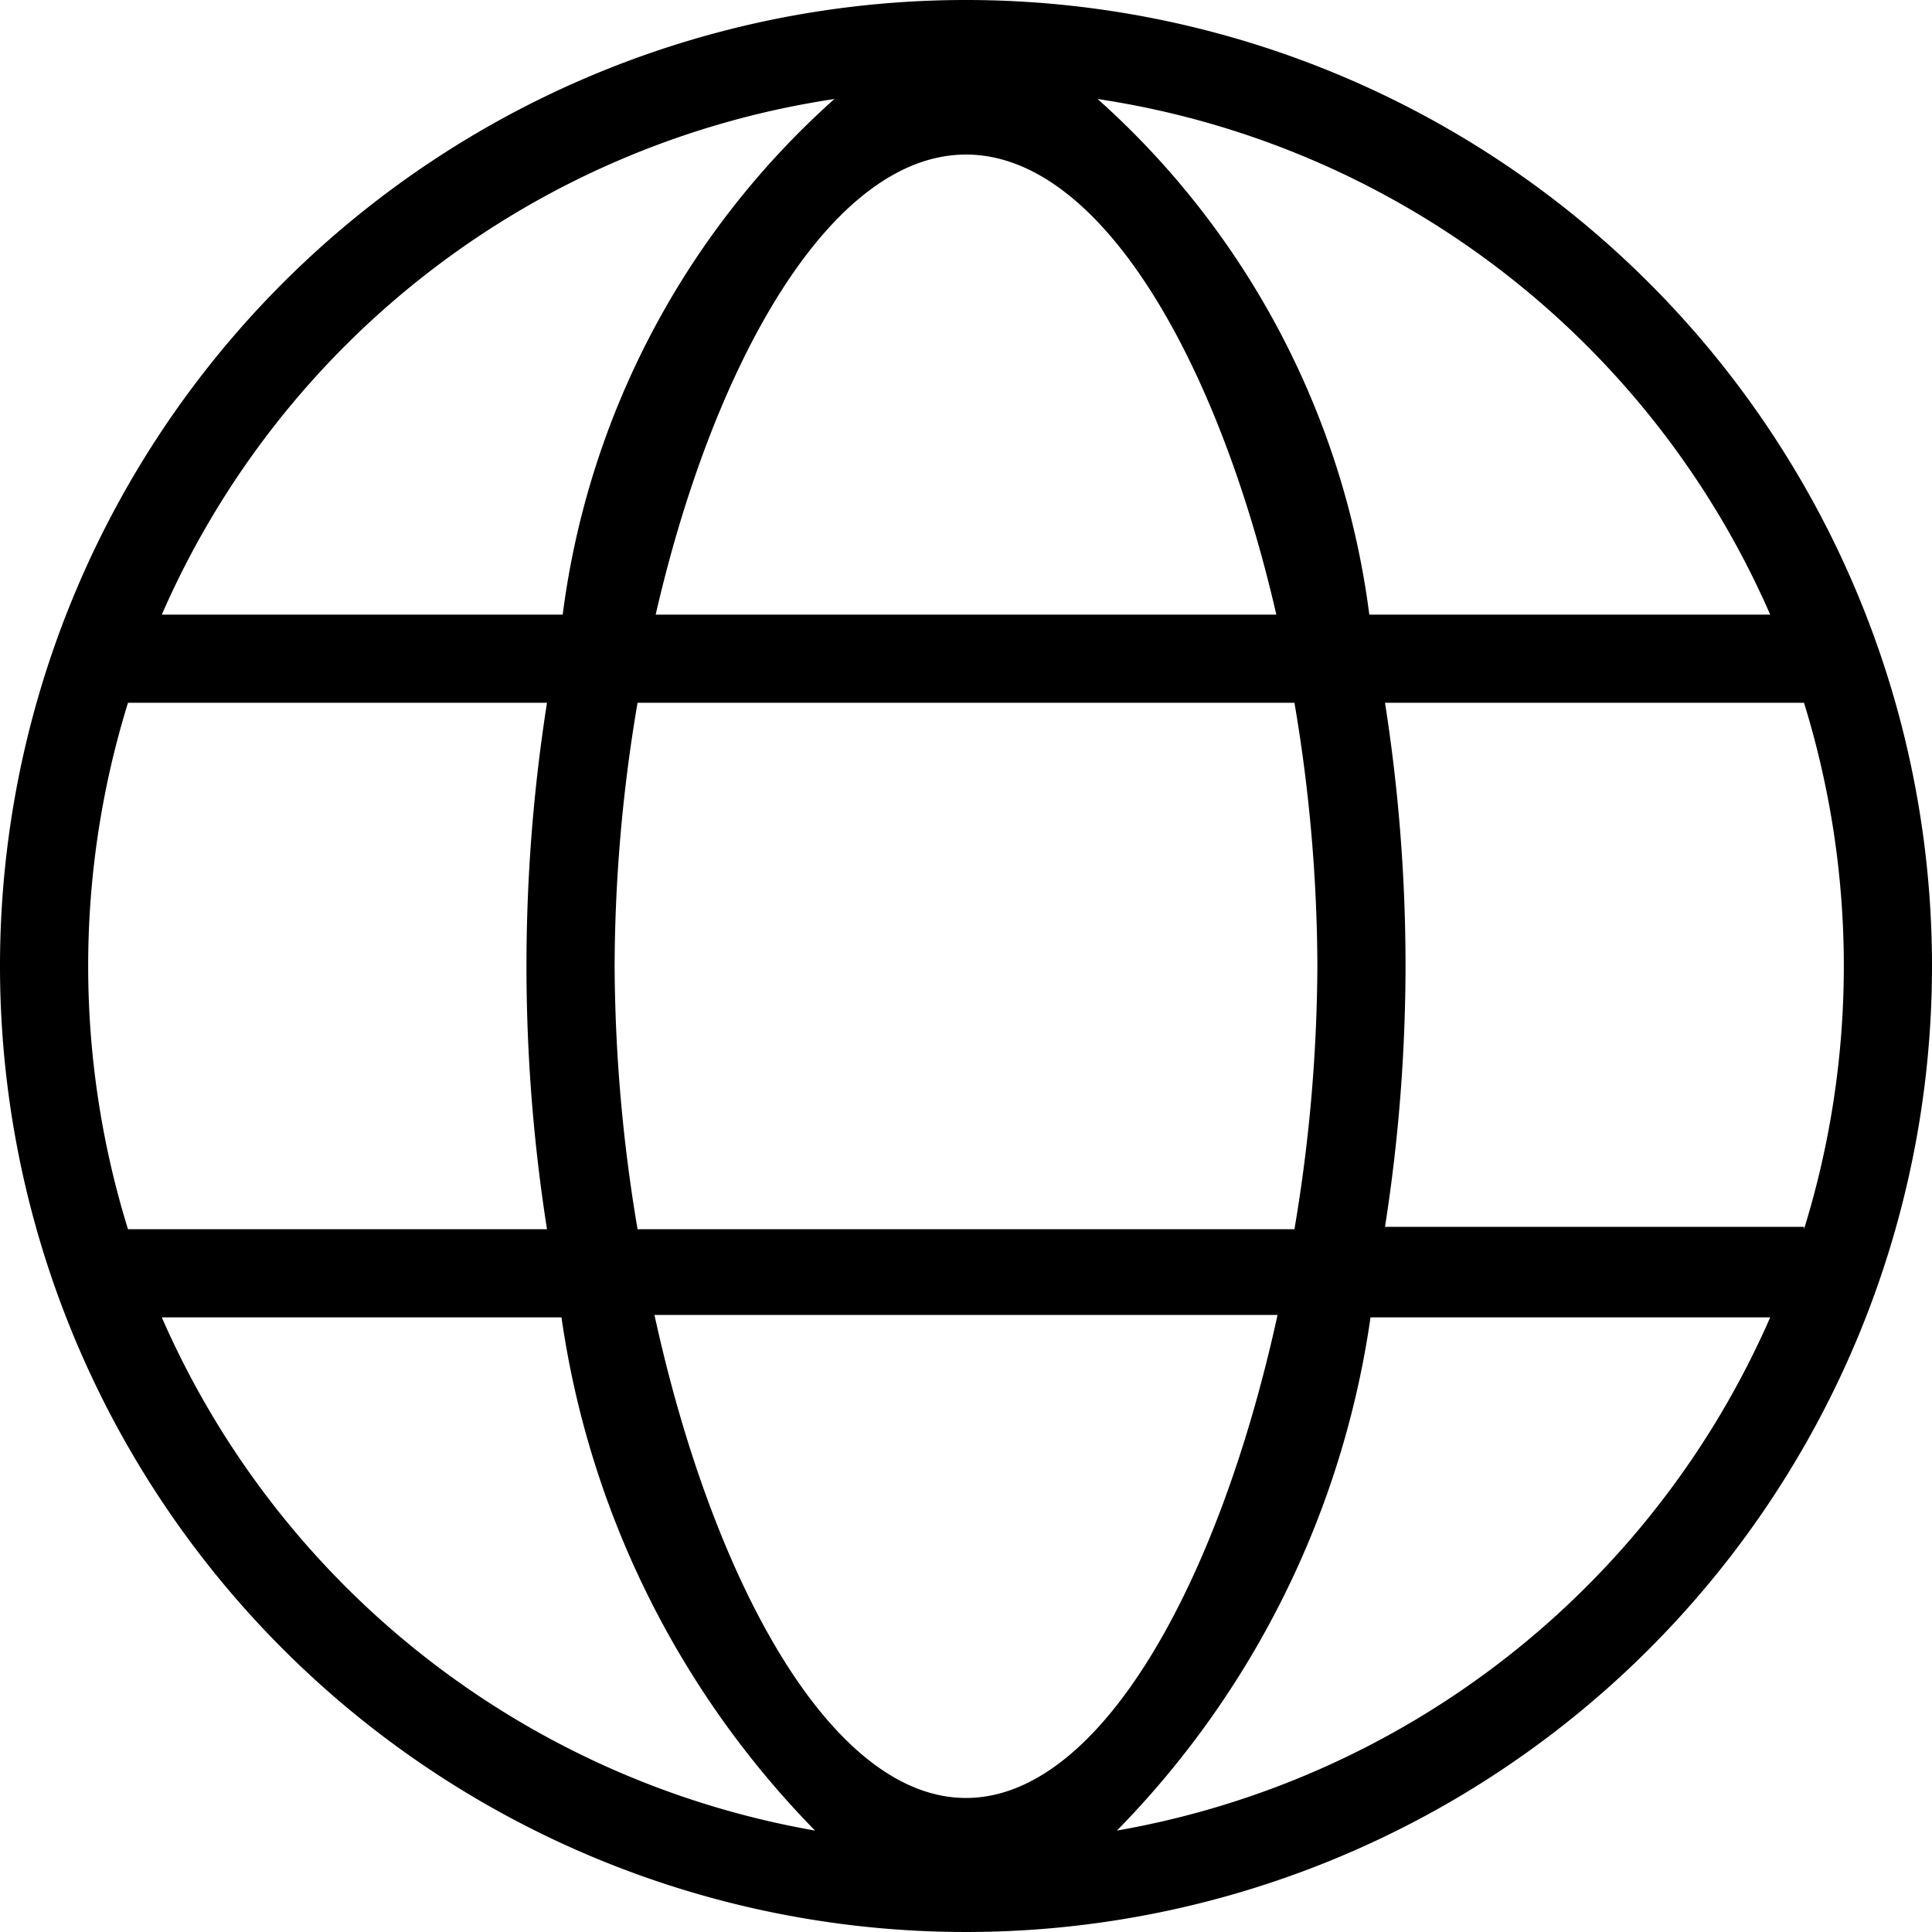<svg xmlns="http://www.w3.org/2000/svg" viewBox="0 0 16 16"><path d="M8 0a8 8 0 108 8 8 8 0 00-8-8zm6.66 5.09h-3.32A6.9 6.9 0 009.09.82a7.25 7.25 0 015.57 4.27zM10.91 8a13.37 13.37 0 01-.19 2.18H5.28A13.37 13.37 0 015.09 8a13.18 13.18 0 01.19-2.18h5.44A13.18 13.18 0 0110.91 8zM8 14.89c-1.12 0-2.1-1.8-2.58-4h5.16c-.48 2.2-1.46 4-2.58 4zm-2.57-9.8C5.91 3 6.88 1.28 8 1.28S10.09 3 10.57 5.09zM6.91.82a6.9 6.9 0 00-2.25 4.27H1.34A7.25 7.25 0 016.91.82zm-5.85 5h3.47a14.06 14.06 0 000 4.36H1.06a7.37 7.37 0 010-4.36zm.28 5.09h3.31a7.61 7.61 0 002.1 4.25 7.27 7.27 0 01-5.41-4.25zm7.91 4.25a7.61 7.61 0 002.1-4.25h3.31a7.27 7.27 0 01-5.41 4.25zm5.69-5h-3.47A14.05 14.05 0 0011.64 8a14.05 14.05 0 00-.17-2.18h3.47a7.37 7.37 0 010 4.36z"/></svg>
